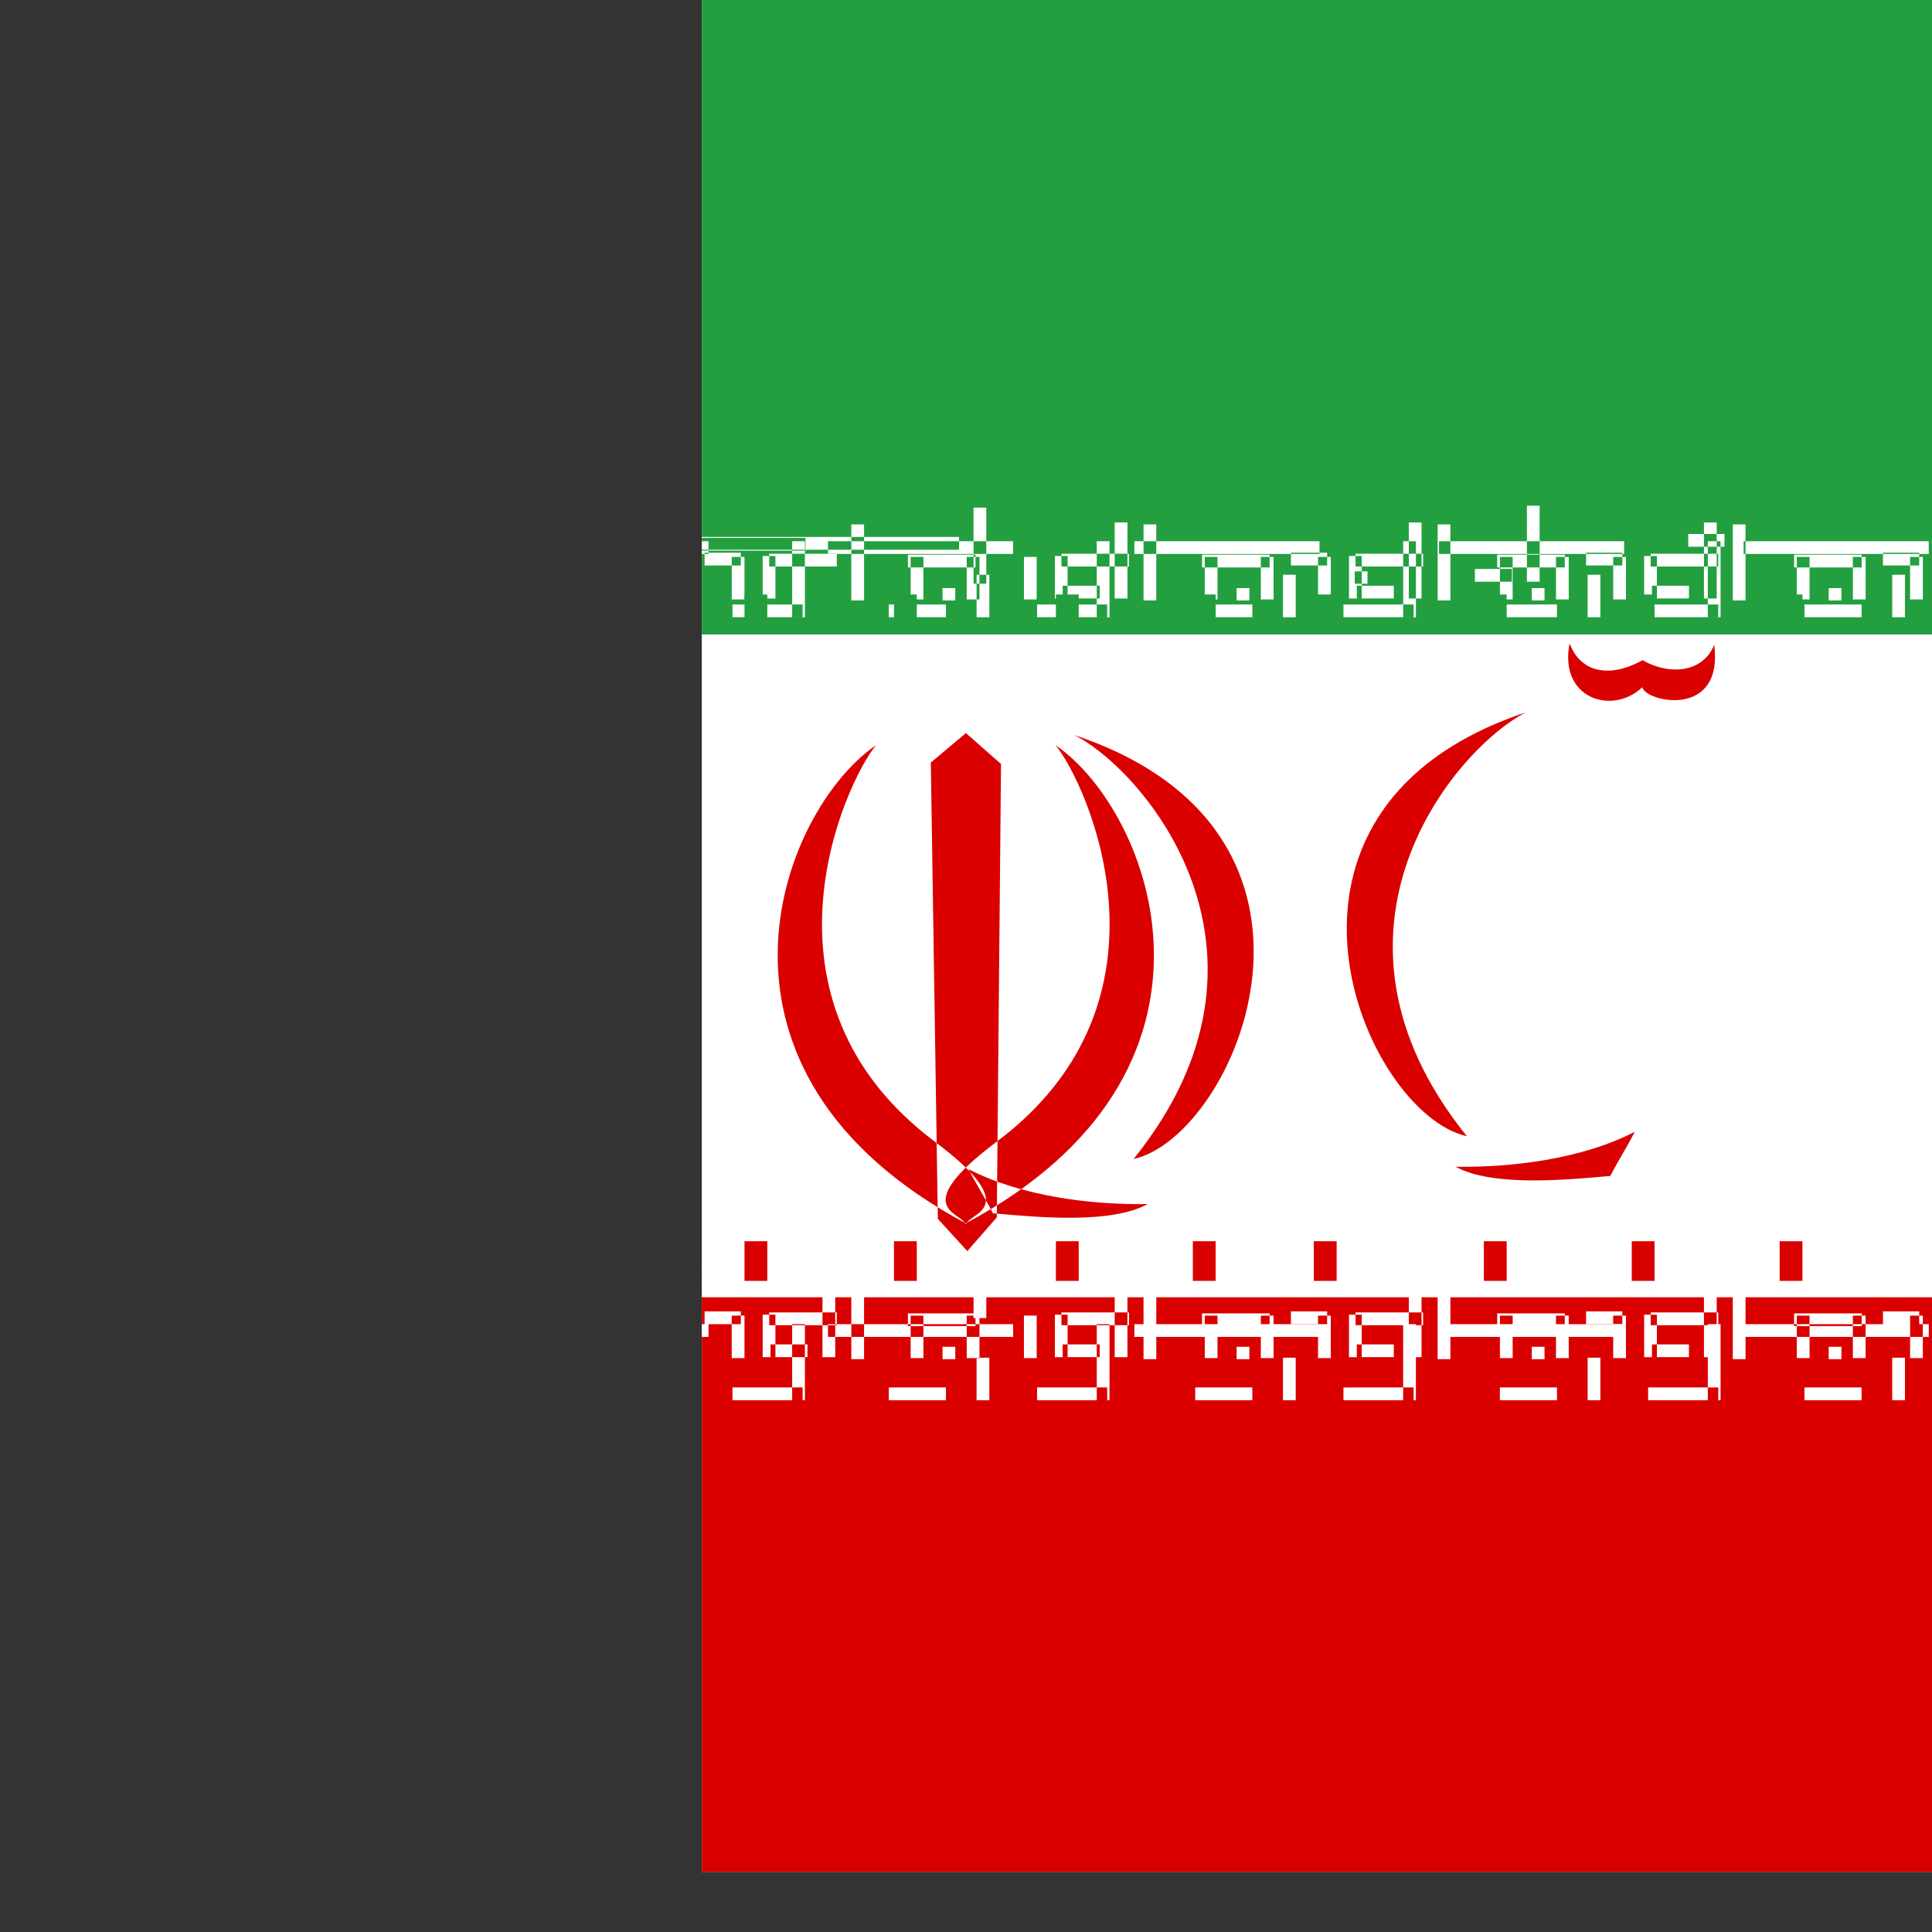 <svg xmlns="http://www.w3.org/2000/svg" height="512" width="512" viewBox="0 0 512 512"><rect x="0" y="0" width="512" height="512" fill="#333333" stroke="none"/><defs><clipPath id="a"><path fill-opacity=".67" d="M185.98 0h496.06v496.06H185.98z"/></clipPath></defs><g clip-path="url(#a)" fill-rule="evenodd"><path fill="#fff" d="M-191.96 0h895.89v511.934h-895.89z"/><path fill="#da0000" d="M-191.96 343.79h895.89v168.144h-895.89z"/><path d="M-21.654 350.916H27.41v3.376h-49.064zm193.995 6h3.378v3.28h-3.376zm41.65-.63v3.376h-9.804v-3.375zm3.977-16.77h3.376v20.156h-3.376zM52.343 367.69v3.377H33.76v-3.376zm149.774-19.287h3.376v11.27h-3.376zM49.58 350.916h3.376v20.157H49.58zm176.028-10.88h3.378v20.156h-3.377zm-44.53 8.022v3.375H163.17v-3.375zm40.682-.25v3.377h-17.907v-3.376zM17.732 359.805h3.377v11.27h-3.38zm0 0h3.377v11.27h-3.38zm0 0h3.377v11.27h-3.38zm146.164-11.157h3.375v11.27h-3.373zm30.02 0h3.377v11.27h-3.377zm-15.162 0h3.376v11.27h-3.376zM9.61 367.69v3.377H-5.53v-3.376zm186.716-20.152v3.375h-9.597v-3.375zM-102.238 350.916h49.064v3.376h-49.064zm196.494 6h3.376v3.28h-3.375zm41.648-.63v3.376H126.1v-3.375zm3.977-16.77h3.378v20.156h-3.376zM-28.24 367.69v3.377h-18.583v-3.376zm152.272-19.287h3.376v11.27h-3.376zm-155.036 2.513h3.377v20.157h-3.377zm178.528-10.88h3.377v20.156h-3.375zm-44.532 8.022v3.375H85.086v-3.375zm40.683-.25v3.377h-17.907v-3.376zm-206.527 11.997h3.377v11.27h-3.377zm0 0h3.377v11.27h-3.377zm0 0h3.377v11.27h-3.377zM85.81 348.648h3.377v11.27h-3.374zm30.02 0h3.38v11.27h-3.378zm-15.16 0h3.376v11.27h-3.376zM-70.976 367.69v3.377h-15.137v-3.376zm189.216-20.152v3.375h-9.595v-3.375zM58.264 350.916h49.064v3.376H58.264zm191.517 6h3.378v3.28h-3.376zm41.65-.63v3.376h-9.804v-3.375zm3.977-16.77h3.376v20.156h-3.376zM132.26 367.69v3.377h-18.58v-3.376zm147.297-19.287h3.376v11.27h-3.376zm-150.06 2.513h3.377v20.157h-3.376zm173.55-10.88h3.38v20.156h-3.378zm-44.53 8.022v3.375H240.61v-3.375zm40.683-.25v3.377h-17.907v-3.376zM97.65 359.805h3.377v11.27H97.65zm0 0h3.377v11.27H97.65zm0 0h3.377v11.27H97.65zm143.686-11.157h3.375v11.27h-3.373zm30.02 0h3.377v11.27h-3.377zm-15.162 0h3.376v11.27h-3.376zM89.527 367.69v3.377H74.39v-3.376zM457 336.138v3.375h-9.598v-3.375zM622.572 350.916h49.064v3.376h-49.064zm174.02 6h3.375v3.28h-3.376zm41.647-.63v3.376h-9.806v-3.375zm3.975-16.77h3.376v20.156h-3.375zM696.57 367.69v3.377h-18.583v-3.376zm129.797-19.287h3.376v11.27h-3.376zm-132.56 2.513h3.375v20.157h-3.376zm156.05-10.88h3.38v20.156h-3.378zm-44.53 8.022v3.375H787.42v-3.375zm40.683-.25v3.377h-17.907v-3.376zm-184.052 11.997h3.377v11.27h-3.377zm0 0h3.377v11.27h-3.377zm0 0h3.377v11.27h-3.377zm126.188-11.157h3.375v11.27h-3.373zm30.02 0h3.377v11.27h-3.377zm-15.162 0h3.376v11.27h-3.376zm-149.17 19.042v3.377h-15.137v-3.376zm166.74-20.152v3.375h-9.595v-3.375zM138.698 350.916h49.064v3.376h-49.064zm189.023 6h3.378v3.28h-3.376zm41.65-.63v3.376h-9.804v-3.375zm3.977-16.77h3.376v20.156h-3.376zM212.695 367.69v3.377h-18.582v-3.376zm144.802-19.287h3.376v11.27h-3.376zm-147.565 2.513h3.376v20.157h-3.376zm171.056-10.88h3.378v20.156h-3.377zm-44.53 8.022v3.375H318.55v-3.375zm40.682-.25v3.377h-17.907v-3.376zm-199.056 11.997h3.377v11.27h-3.375zm0 0h3.377v11.27h-3.375zm0 0h3.377v11.27h-3.375zm141.192-11.157h3.375v11.27h-3.373zm30.02 0h3.377v11.27h-3.377zm-15.162 0h3.376v11.27h-3.376zM169.96 367.69v3.377h-15.137v-3.376zm181.746-20.152v3.375h-9.597v-3.375zM219.42 350.916h49.065v3.376H219.42zm186.52 6h3.377v3.28h-3.376zm41.65-.63v3.376h-9.805v-3.375zm3.976-16.77h3.376v20.156h-3.376zM293.418 367.69v3.377h-18.582v-3.376zm142.3-19.287h3.375v11.27h-3.376zm-145.063 2.513h3.377v20.157h-3.377zm168.553-10.88h3.378v20.156h-3.377zm-44.53 8.022v3.375H396.77v-3.375zm40.682-.25v3.377h-17.907v-3.376zm-196.553 11.997h3.377v11.27h-3.377zm0 0h3.377v11.27h-3.377zm0 0h3.377v11.27h-3.377zm138.69-11.157h3.374v11.27h-3.373zm30.02 0h3.376v11.27h-3.377zm-15.163 0h3.376v11.27h-3.376zm-161.67 19.042v3.377h-15.138v-3.376zm179.242-20.152v3.375h-9.597v-3.375z" fill="#fff"/><path fill="#239f40" d="M-191.96 0h895.89v168.144h-895.89z"/><path d="M300.62 350.916h49.063v3.376H300.62zm184 6h3.377v3.28h-3.376zm41.65-.63v3.376h-9.805v-3.375zm3.976-16.77h3.376v20.156h-3.376zm-155.63 28.174v3.377h-18.582v-3.376zm139.78-19.287h3.377v11.27h-3.376zm-142.543 2.513h3.376v20.157h-3.378zm166.035-10.88h3.378v20.156h-3.377zm-44.53 8.022v3.375H475.45v-3.375zm40.682-.25v3.377h-17.907v-3.376zm-194.035 11.997h3.377v11.27h-3.377zm0 0h3.377v11.27h-3.377zm0 0h3.377v11.27h-3.377zm136.17-11.157h3.376v11.27h-3.373zm30.02 0h3.378v11.27h-3.377zm-15.16 0h3.375v11.27h-3.376zM331.882 367.69v3.377h-15.138v-3.376zm176.724-20.152v3.375h-9.597v-3.375zM381.352 350.916h49.064v3.376h-49.064zm181.5 6h3.375v3.28h-3.376zm41.647-.63v3.376h-9.806v-3.375zm3.975-16.77h3.376v20.156h-3.375zM455.35 367.69v3.377h-18.583v-3.376zm137.277-19.287h3.376v11.27h-3.376zm-140.04 2.513h3.376v20.157h-3.377zm163.53-10.88h3.38v20.156h-3.378zm-44.53 8.022v3.375H553.68v-3.375zm40.683-.25v3.377h-17.907v-3.376zm-191.532 11.997h3.377v11.27h-3.377zm0 0h3.377v11.27h-3.377zm0 0h3.377v11.27h-3.377zm133.668-11.157h3.375v11.27h-3.373zm30.02 0h3.377v11.27h-3.377zm-15.162 0h3.376v11.27h-3.376zM412.616 367.69v3.377h-15.14v-3.376zm174.22-20.152v3.375h-9.597v-3.375zM462.075 350.916h49.065v3.376h-49.065zm178.996 6h3.378v3.28h-3.376zm41.65-.63v3.376h-9.804v-3.375zm3.977-16.77h3.376v20.156h-3.376zM536.073 367.69v3.377H517.49v-3.376zm134.774-19.287h3.376v11.27h-3.376zm-137.537 2.513h3.376v20.157h-3.377zm161.028-10.88h3.378v20.156h-3.378zm-44.53 8.022v3.375H631.9v-3.375zm40.682-.25v3.377h-17.907v-3.376zm-189.03 11.997h3.378v11.27h-3.377zm0 0h3.378v11.27h-3.377zm0 0h3.378v11.27h-3.377zm131.166-11.157H636v11.27h-3.374zm30.02 0h3.377v11.27h-3.377zm-15.162 0h3.376v11.27h-3.376zM493.34 367.69v3.377H478.2v-3.376zm171.716-20.152v3.375h-9.597v-3.375zM543.273 350.916h49.064v3.376h-49.064zm176.478 6h3.378v3.28h-3.376zm41.65-.63v3.376h-9.804v-3.375zm3.977-16.77h3.376v20.156h-3.376zM617.27 367.69v3.377h-18.582v-3.376zm132.257-19.287h3.376v11.27h-3.376zm-135.02 2.513h3.376v20.157h-3.376zm158.51-10.88h3.38v20.156h-3.378zm-44.53 8.022v3.375H710.58v-3.375zm40.683-.25v3.377h-17.907v-3.376zm-186.51 11.997h3.376v11.27h-3.377zm0 0h3.376v11.27h-3.377zm0 0h3.376v11.27h-3.377zm128.646-11.157h3.375v11.27h-3.373zm30.02 0h3.377v11.27h-3.377zm-15.162 0h3.376v11.27h-3.376zM574.536 367.69v3.377h-15.138v-3.376zm169.2-20.152v3.375h-9.597v-3.375zM-183.787 350.916h49.064v3.376h-49.065zm199.022 6h3.375v3.28h-3.375zm41.648-.63v3.376H47.08v-3.375zm3.977-16.77h3.376v20.156H60.86zm-170.65 28.174v3.377h-18.582v-3.376zm154.8-19.287h3.377v11.27H45.01zm-157.564 2.513h3.377v20.157h-3.377zM258 329.156h3.377v20.155H258zm-44.532 8.02v3.376H6.065v-3.375zm40.684-.25v3.378H46.747v-3.376zm-398.552 22.88h3.375v11.27h-3.376zm0 0h3.375v11.27h-3.376zm0 0h3.375v11.27h-3.376zM6.79 348.647h3.375v11.27H6.79zm30.02 0h3.377v11.27H36.81zm-15.162 0h3.376v11.27h-3.376zm-174.172 19.042v3.377h-15.138v-3.376zM39.22 347.538v3.375h-9.597v-3.375zM-21.654 143.422H27.41v3.376h-49.064zm380.674 7.988h3.377v3.28h-3.376zm41.65-.63v3.376h-9.805v-3.375zm3.976-16.77h3.376v20.156h-3.376zM52.343 160.197v3.376H33.76v-3.376zm149.774-12.854h3.376v11.27h-3.376zm-152.537-3.92h3.376v20.156H49.58zm176.028-4.448h3.378v20.157h-3.377zm-44.53 8.023v3.375H163.17v-3.375zm40.682-.25v3.377h-17.907v-3.376zM17.732 152.31h3.377v11.27h-3.38zm0 0h3.377v11.27h-3.38zm0 0h3.377v11.27h-3.38zm146.164-4.722h3.375v11.27h-3.373zm30.02 0h3.377v11.27h-3.377zm-15.162 0h3.376v11.27h-3.376zM9.61 160.198v3.375H-5.53v-3.376zm186.716-13.72v3.375h-9.597v-3.375zM-102.238 143.422h49.064v3.376h-49.064zm196.494 12.434h3.376v3.28h-3.375zm41.648-.63v3.376H126.1v-3.375zm3.977-16.77h3.378v20.156h-3.376zm-168.12 21.74v3.377h-18.583v-3.376zm152.272-12.853h3.376v11.27h-3.376zm-155.036-3.92h3.377v20.156h-3.377zm178.528-4.448h3.377v20.157h-3.375zm-44.532 8.023v3.375H85.086v-3.375zm40.683-.25v3.377h-17.907v-3.376zm-206.527 5.562h3.377v11.27h-3.377zm0 0h3.377v11.27h-3.377zm0 0h3.377v11.27h-3.377zm148.663-4.722h3.377v11.27h-3.374zm30.02 0h3.38v11.27h-3.378zm-15.16 0h3.376v11.27h-3.376zm-171.645 12.61v3.375h-15.137v-3.376zm189.216-13.72v3.375h-9.595v-3.375zM58.264 143.422h49.064v3.376H58.264zm191.517 12.434h3.378v3.28h-3.376zm41.65-.63v3.376h-9.804v-3.375zm3.977-16.77h3.376v20.156h-3.376zm-163.147 21.74v3.377h-18.58v-3.376zm147.297-12.853h3.376v11.27h-3.376zm-150.06-3.92h3.377v20.156h-3.376zm173.55-4.448h3.38v20.157h-3.378zm-44.53 8.023v3.375H240.61v-3.375zm40.683-.25v3.377h-17.907v-3.376zM97.65 152.31h3.377v11.27H97.65zm0 0h3.377v11.27H97.65zm0 0h3.377v11.27H97.65zm143.686-4.722h3.375v11.27h-3.373zm30.02 0h3.377v11.27h-3.377zm-15.162 0h3.376v11.27h-3.376zm-166.667 12.61v3.375H74.39v-3.376zM457 141.51v3.376h-9.598v-3.375zM622.572 143.422h49.064v3.376h-49.064zm174.02 12.434h3.375v3.28h-3.376zm41.647-.63v3.376h-9.806v-3.375zm3.975-16.77h3.376v20.156h-3.375zm-145.645 21.74v3.377h-18.583v-3.376zm129.797-12.853h3.376v11.27h-3.376zm-132.56-3.92h3.375v20.156h-3.376zm156.05-4.448h3.38v20.157h-3.378zm-44.53 8.023v3.375H787.42v-3.375zm40.683-.25v3.377h-17.907v-3.376zm-184.052 5.562h3.377v11.27h-3.377zm0 0h3.377v11.27h-3.377zm0 0h3.377v11.27h-3.377zm126.188-4.722h3.375v11.27h-3.373zm30.02 0h3.377v11.27h-3.377zm-15.162 0h3.376v11.27h-3.376zm-149.17 12.61v3.375h-15.137v-3.376zm166.74-13.72v3.375h-9.595v-3.375zM138.698 143.422h49.064v3.376h-49.064zm189.023 12.434h3.378v3.28h-3.376zm41.65-.63v3.376h-9.804v-3.375zm3.977-16.77h3.376v20.156h-3.376zm-160.652 21.74v3.377h-18.582v-3.376zm144.802-12.853h3.376v11.27h-3.376zm-147.565-3.92h3.376v20.156h-3.376zm171.056-4.448h3.378v20.157h-3.377zm-44.53 8.023v3.375H318.55v-3.375zm40.682-.25v3.377h-17.907v-3.376zm-199.056 5.562h3.377v11.27h-3.375zm0 0h3.377v11.27h-3.375zm0 0h3.377v11.27h-3.375zm141.192-4.722h3.375v11.27h-3.373zm30.02 0h3.377v11.27h-3.377zm-15.162 0h3.376v11.27h-3.376zm-164.174 12.61v3.375h-15.137v-3.376zm181.746-13.72v3.375h-9.597v-3.375zM219.42 143.422h49.065v3.376H219.42zm186.52 12.434h3.377v3.28h-3.376zm41.65-.63v3.376h-9.805v-3.375zm3.976-16.77h3.376v20.156h-3.376zm-158.148 21.74v3.377h-18.582v-3.376zm142.3-12.853h3.375v11.27h-3.376zm-145.063-3.92h3.377v20.156h-3.377zm168.553-4.448h3.378v20.157h-3.377zm-44.53 8.023v3.375H396.77v-3.375zm40.682-.25v3.377h-17.907v-3.376zm-196.553 5.562h3.377v11.27h-3.377zm0 0h3.377v11.27h-3.377zm0 0h3.377v11.27h-3.377zm138.69-4.722h3.374v11.27h-3.373zm30.02 0h3.376v11.27h-3.377zm-15.163 0h3.376v11.27h-3.376zm-161.67 12.61v3.375h-15.138v-3.376zm179.242-13.72v3.375h-9.597v-3.375zM300.62 143.422h49.063v3.376H300.62zm184 12.434h3.377v3.28h-3.376zm41.65-.63v3.376h-9.805v-3.375zm3.976-16.77h3.376v20.156h-3.376zm-155.63 21.74v3.377h-18.582v-3.376zm139.78-12.853h3.377v11.27h-3.376zm-142.543-3.92h3.376v20.156h-3.378zm166.035-4.448h3.378v20.157h-3.377zm-44.53 8.023v3.375H475.45v-3.375zm40.682-.25v3.377h-17.907v-3.376zm-194.035 5.562h3.377v11.27h-3.377zm0 0h3.377v11.27h-3.377zm0 0h3.377v11.27h-3.377zm136.17-4.722h3.376v11.27h-3.373zm30.02 0h3.378v11.27h-3.377zm-15.16 0h3.375v11.27h-3.376zm-159.153 12.61v3.375h-15.138v-3.376zm176.724-13.72v3.375h-9.597v-3.375zM381.352 143.422h49.064v3.376h-49.064zm181.5 12.434h3.375v3.28h-3.376zm41.647-.63v3.376h-9.806v-3.375zm3.975-16.77h3.376v20.156h-3.375zm-153.125 21.74v3.377h-18.583v-3.376zm137.277-12.853h3.376v11.27h-3.376zm-140.04-3.92h3.376v20.156h-3.377zm163.53-4.448h3.38v20.157h-3.378zm-44.53 8.023v3.375H553.68v-3.375zm40.683-.25v3.377h-17.907v-3.376zm-191.532 5.562h3.377v11.27h-3.377zm0 0h3.377v11.27h-3.377zm0 0h3.377v11.27h-3.377zm133.668-4.722h3.375v11.27h-3.373zm30.02 0h3.377v11.27h-3.377zm-15.162 0h3.376v11.27h-3.376zm-156.648 12.61v3.375h-15.14v-3.376zm174.22-13.72v3.375h-9.597v-3.375zM462.075 143.422h49.065v3.376h-49.065zm350.675 7.988h3.377v3.28h-3.376zm41.65-.63v3.376h-9.805v-3.375zm3.976-16.77h3.376v20.156h-3.376zm-322.303 26.187v3.376H517.49v-3.376zm134.774-12.854h3.376v11.27h-3.376zm-137.537-3.92h3.376v20.156h-3.377zm161.028-4.448h3.378v20.157h-3.378zm-44.53 8.023v3.375H631.9v-3.375zm40.682-.25v3.377h-17.907v-3.376zm-189.03 5.562h3.378v11.27h-3.377zm0 0h3.378v11.27h-3.377zm0 0h3.378v11.27h-3.377zm131.166-4.722H636v11.27h-3.374zm30.02 0h3.377v11.27h-3.377zm-15.162 0h3.376v11.27h-3.376zm-154.144 12.61v3.375H478.2v-3.376zm171.716-13.72v3.375h-9.597v-3.375zM543.273 143.422h49.064v3.376h-49.064zm176.478 12.434h3.378v3.28h-3.376zm41.65-.63v3.376h-9.804v-3.375zm3.977-16.77h3.376v20.156h-3.376zm-148.107 21.74v3.377h-18.582v-3.376zm132.257-12.853h3.376v11.27h-3.376zm-135.02-3.92h3.376v20.156h-3.376zm158.51-4.448h3.38v20.157h-3.378zm-44.53 8.023v3.375H710.58v-3.375zm40.683-.25v3.377h-17.907v-3.376zm-186.51 5.562h3.376v11.27h-3.377zm0 0h3.376v11.27h-3.377zm0 0h3.376v11.27h-3.377zm128.646-4.722h3.375v11.27h-3.373zm30.02 0h3.377v11.27h-3.377zm-15.162 0h3.376v11.27h-3.376zm-151.628 12.61v3.375h-15.138v-3.376zm169.2-13.72v3.375h-9.597v-3.375zM-183.787 143.422h49.064v3.376h-49.065zm199.022 12.434h3.375v3.28h-3.375zm41.648-.63v3.376H47.08v-3.375zm3.977-16.77h3.376v20.156H60.86zm-170.65 21.74v3.377h-18.582v-3.376zm154.8-12.853h3.377v11.27H45.01zm-157.564-3.92h3.377v20.156h-3.377zM258 134.527h3.377v20.157H258zm-44.532 8.023v3.376H6.065v-3.375zm40.684-.25v3.378H46.747v-3.376zM-144.4 152.31h3.375v11.27h-3.376zm0 0h3.375v11.27h-3.376zm0 0h3.375v11.27h-3.376zm151.19-4.722h3.375v11.27H6.79zm30.02 0h3.377v11.27H36.81zm-15.162 0h3.376v11.27h-3.376zm-174.172 12.61v3.375h-15.138v-3.376zm191.744-13.72v3.375h-9.597v-3.375z" fill="#fff"/><path d="M-68.842 339.466h6.047v10.504h-6.047zm348.66-10.526h6.047v10.504h-6.048zm-288.656 0h6.047v10.504h-6.05zm90.263 0h6.048v10.504h-6.048zm78.36 0h6.05v10.504h-6.05zm37.514 0h6.045v10.504H197.3zm39.614 0h6.047v10.504h-6.046zm79.2 0h6.048v10.504h-6.048zm200.54 0h6.048v10.504h-6.047zm-168.476 0h6.047v10.504h-6.048zm45.06 0h6.047v10.504h-6.048zm39.192 0h6.047v10.504h-6.048zm39.19 0h6.048v10.504h-6.048zm321.857 0h6.046v10.504h-6.047zm-252.666 0h6.05v10.504h-6.05zm48.38 0h6.05v10.504h-6.048zm40.015 0h6.048v10.504h-6.048zm37.492 0h6.048v10.504H666.7zm40.068 0h6.047v10.504h-6.047zm39.164 0h6.047v10.504h-6.048zm118.407 0h6.048v10.504h-6.048zm-42.484 0h6.047v10.504h-6.047zm-807.628 0h6.048v10.504h-6.048z" fill="#d90000"/><path d="M-68.842 162.592h6.047v10.503h-6.047zm348.66-5.042h6.047v10.504h-6.048zm-288.656 0h6.047v10.504h-6.05zm90.263 0h6.048v10.504h-6.048zm78.36 0h6.05v10.504h-6.05zm37.514 0h6.045v10.504H197.3zm39.614 0h6.047v10.504h-6.046zm79.2 0h6.048v10.504h-6.048zm200.54 0h6.048v10.504h-6.047zm-168.476 0h6.047v10.504h-6.048zm45.06 0h6.047v10.504h-6.048zm39.192 0h6.047v10.504h-6.048zm39.19 0h6.048v10.504h-6.048zm321.857 0h6.046v10.504h-6.047zm-252.666 0h6.05v10.504h-6.05zm48.38 0h6.05v10.504h-6.048zm40.015 0h6.048v10.504h-6.048zm37.492 0h6.048v10.504H666.7zm40.068 0h6.047v10.504h-6.047zm39.164 0h6.047v10.504h-6.048zm118.407 0h6.048v10.504h-6.048zm-42.484 0h6.047v10.504h-6.047zm-807.628 0h6.048v10.504h-6.048z" fill="#239e3f"/><path d="M279.746 197.484c8.452 10.36 34.508 67.645-15.73 105.17-23.615 17.775-8.992 18.673-8.293 21.66 37.962-20.164 50.36-47.485 50.072-71.958-.29-24.474-13.264-46.098-26.05-54.868zm5.024-2.664c18.75 9.6 59.55 57.874 15.635 112.334 27.285-6.056 61.975-86.408-15.634-112.333zm119.604-6.04c-18.748 9.6-59.548 57.874-15.634 112.333-27.285-6.056-61.975-86.408 15.634-112.333zm-172.224 8.704c-8.452 10.36-34.508 67.645 15.728 105.17 23.617 17.775 8.993 18.673 8.295 21.66-37.963-20.164-50.36-47.485-50.073-71.958.29-24.474 13.264-46.098 26.05-54.868zm71.992 121.61c-14.86.236-33.59-2.047-47.482-9.266 2.288 4.45 4.19 7.25 6.477 11.7 13.248 1.222 31.53 2.734 41.005-2.434zm81.612-9.894c14.86.235 33.59-2.047 47.483-9.266-2.288 4.45-4.19 7.25-6.477 11.7-13.25 1.22-31.532 2.733-41.006-2.434zm30.2-138.7c3.01 8 10.908 9.163 19.363 4.452 6.16 3.697 15.688 3.93 18.974-4.066 2.5 19.783-18.302 15.102-19.077 11.23-7.744 7.487-22.162 3.162-19.258-11.617zM256.35 331.55l7.812-8.928 1.117-120.166-9.3-8.185-9.303 7.814 1.86 120.91 7.812 8.556z" fill="#da0000"/></g></svg>